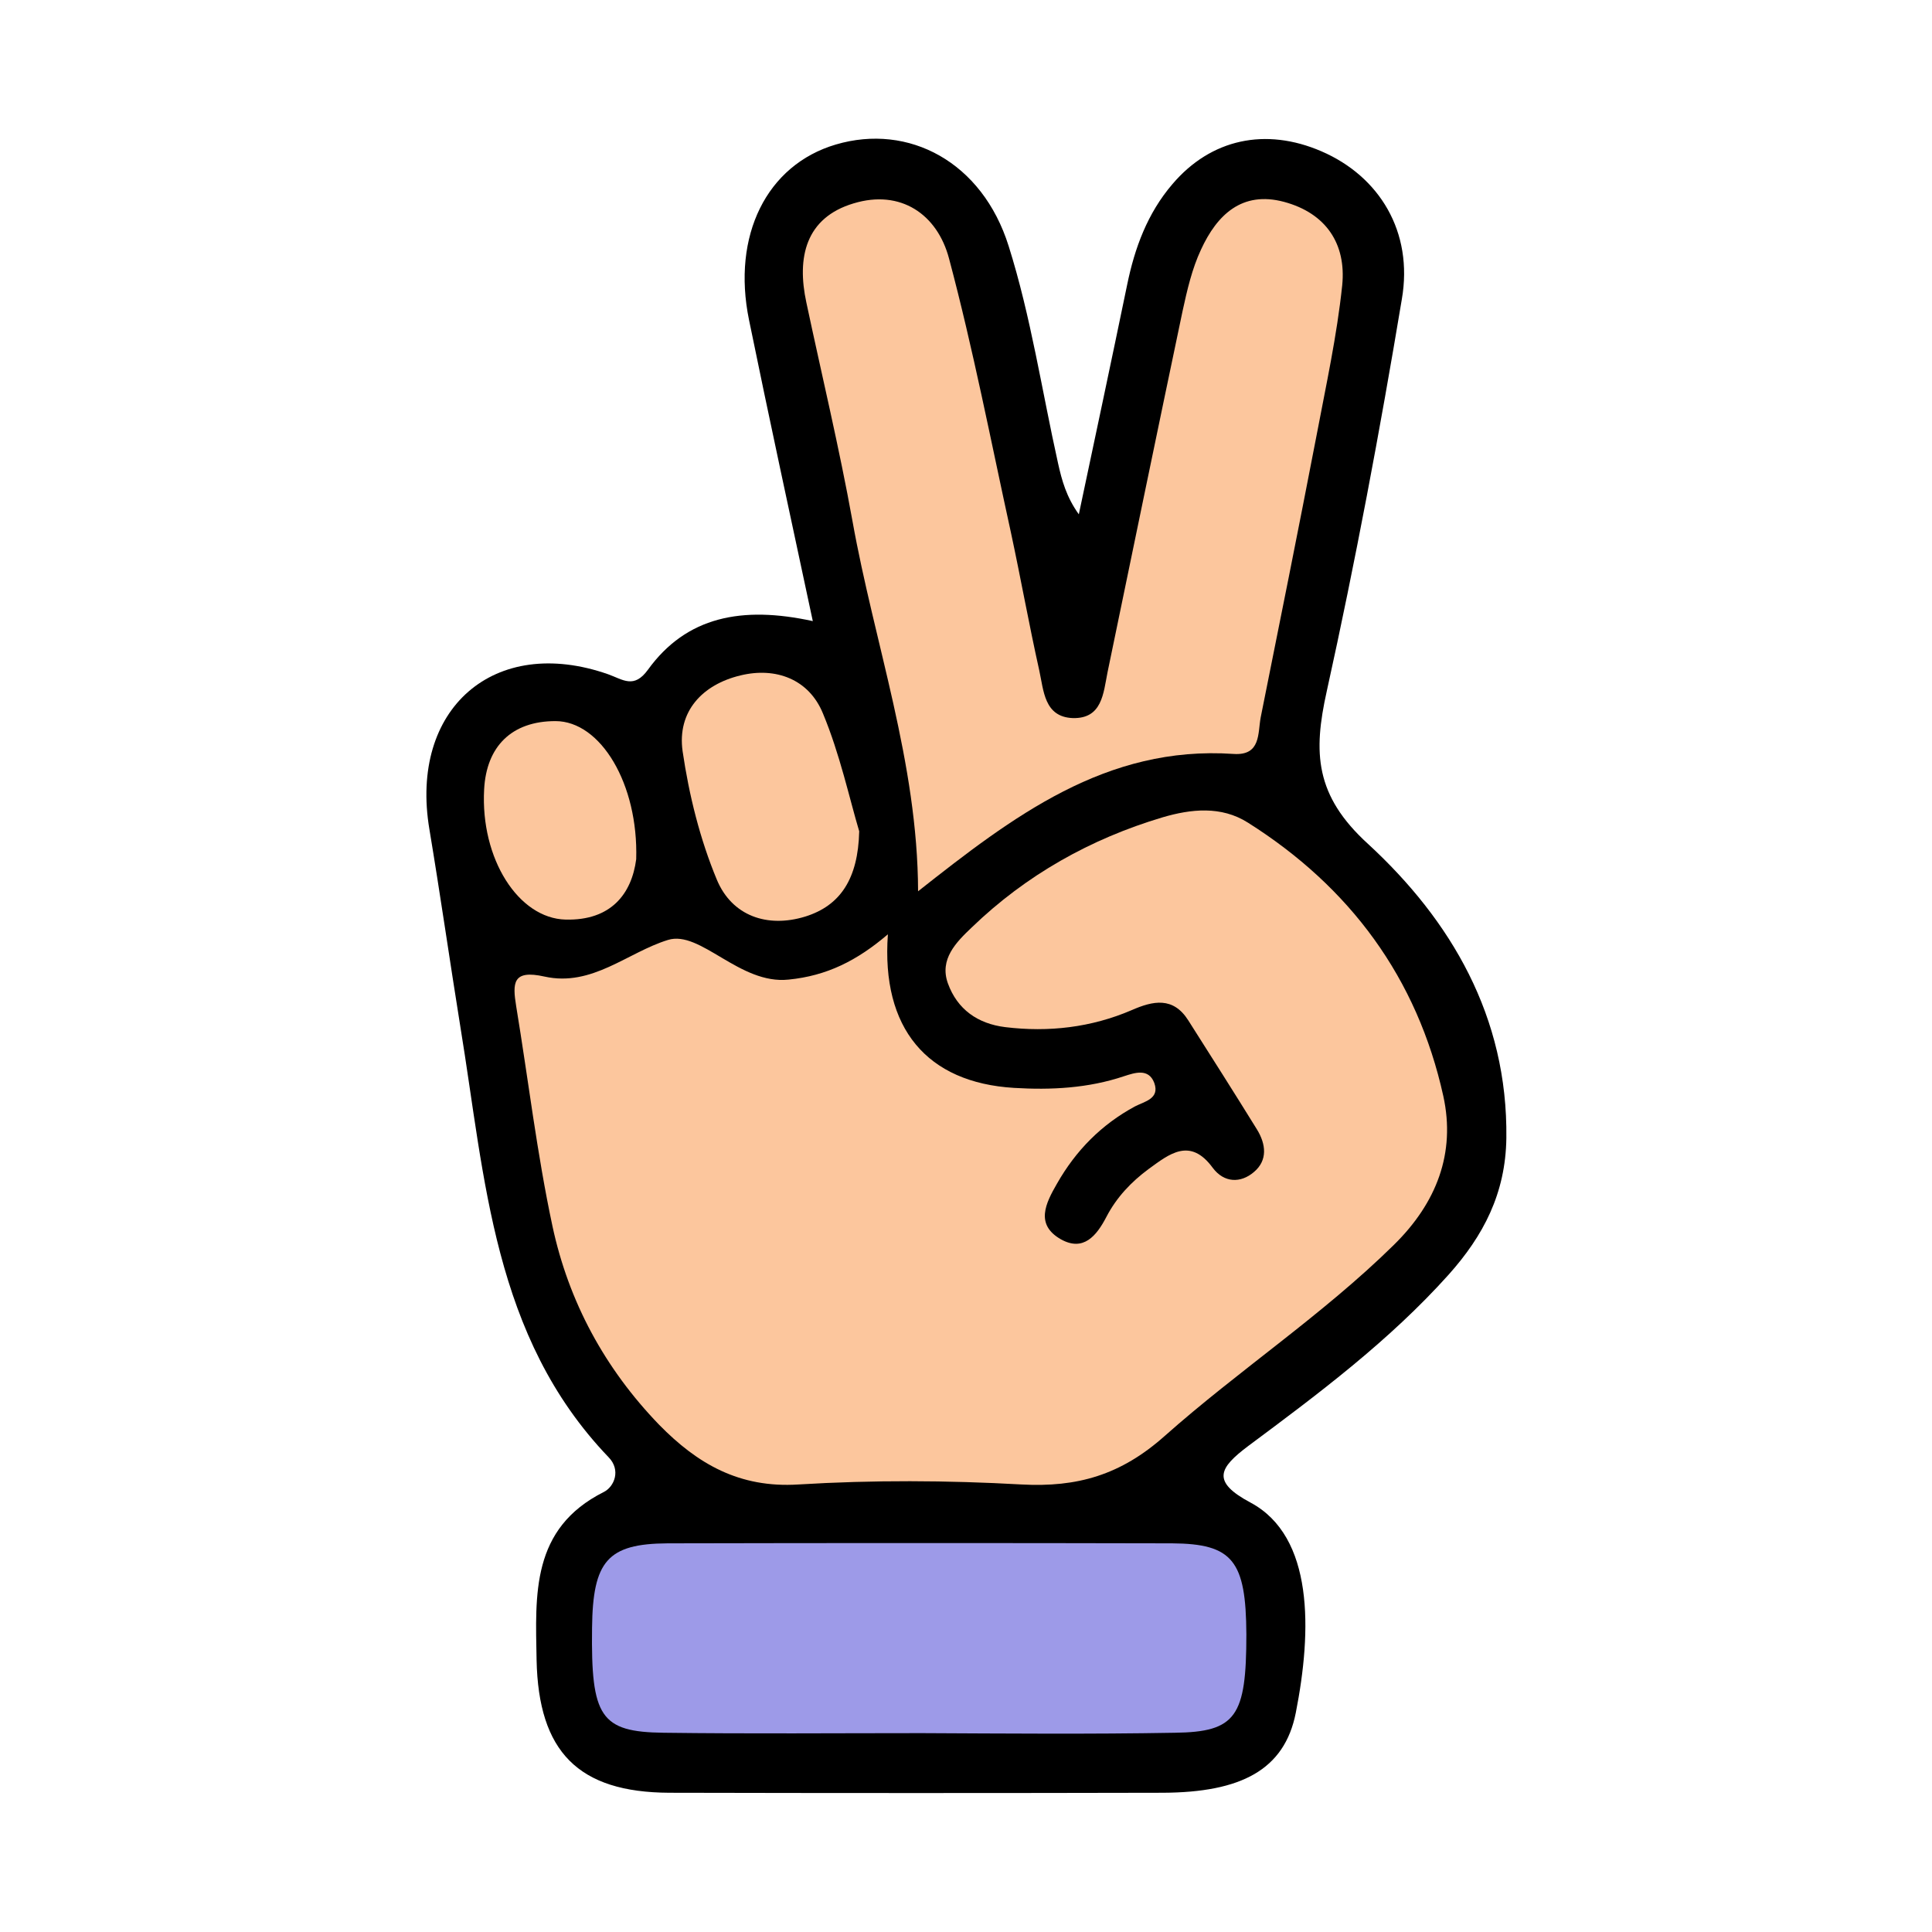 <?xml version="1.0" encoding="utf-8"?>
<!-- Generator: Adobe Illustrator 23.0.3, SVG Export Plug-In . SVG Version: 6.00 Build 0)  -->
<svg version="1.1" id="Capa_1" xmlns="http://www.w3.org/2000/svg" xmlns:xlink="http://www.w3.org/1999/xlink" x="0px" y="0px"
	 viewBox="0 0 512 512" style="enable-background:new 0 0 512 512;" xml:space="preserve">
<style type="text/css">
	.st0{fill:url(#SVGID_1_);}
	.st1{fill:url(#SVGID_2_);}
	.st2{fill:url(#SVGID_3_);}
	.st3{fill:url(#SVGID_4_);}
	.st4{fill:url(#SVGID_5_);}
	.st5{fill:url(#SVGID_6_);}
	.st6{fill:url(#SVGID_7_);}
	.st7{fill:url(#SVGID_8_);}
	.st8{fill:url(#SVGID_9_);}
	.st9{fill:url(#SVGID_10_);}
	.st10{fill:url(#SVGID_11_);}
	.st11{fill:url(#SVGID_12_);}
	.st12{fill:url(#SVGID_13_);}
	.st13{fill:url(#SVGID_14_);}
	.st14{fill:url(#SVGID_15_);}
	.st15{fill:url(#SVGID_16_);}
	.st16{fill:url(#SVGID_17_);}
	.st17{fill:url(#SVGID_18_);}
	.st18{fill:url(#SVGID_19_);}
	.st19{fill:url(#SVGID_20_);}
	.st20{fill:url(#SVGID_21_);}
	.st21{fill:url(#SVGID_22_);}
	.st22{fill:url(#SVGID_23_);}
	.st23{fill:url(#SVGID_24_);}
	.st24{fill:url(#SVGID_25_);}
	.st25{fill:#9D9AE8;}
	.st26{fill:#FCC69D;}
	.st27{fill:#2D2A2B;}
	.st28{fill:#93CE92;}
	.st29{fill:#253E59;}
	.st30{fill:#DAD0D3;}
	.st31{fill:#FCFCFC;}
	.st32{fill:#F9F9F9;}
	.st33{fill:#ED4D67;}
	.st34{fill:#A30D2A;}
	.st35{fill:url(#SVGID_26_);}
	.st36{fill:url(#SVGID_27_);}
	.st37{fill:url(#SVGID_28_);}
	.st38{fill:url(#SVGID_29_);}
</style>
<g>
	<path d="M215.4,164.6c-6-28.1-11.6-53.9-16.9-79.8c-4.6-22.4,4.7-41.1,23-46.5c19.3-5.7,38.8,4.6,45.8,26.9
		c5.9,18.7,8.8,38.3,13.1,57.6c1,4.5,2.2,8.9,5.5,13.5c4.3-20.3,8.6-40.5,12.8-60.8c2-9.8,5.4-19,12-26.7
		c10.2-12,24.7-15.1,39.5-8.7c15.3,6.6,24.4,21.3,21.3,39.2c-5.8,34.8-12.3,69.5-19.9,103.9c-3.6,16.2-3.2,27.6,11,40.5
		c21.9,20.2,37,45.7,36.6,77.9c-0.2,14.7-6.1,25.9-15.3,36.2c-15.7,17.5-34.4,31.5-53.1,45.4c-7.7,5.8-9.9,9.4,0.6,15
		c16.8,9,16.3,33.9,12,55.7c-3,15.2-14.6,21.1-35.2,21.2c-43.6,0.1-87.2,0.1-130.8,0c-24.2-0.1-34.7-10.9-35.2-35.2
		c-0.3-17.3-1.5-34.8,17.8-44.5c2.8-1.4,4.6-5.8,1.3-9.2c-30.7-32-32.7-73.9-39.3-114.1c-2.8-17.4-5.3-34.9-8.2-52.3
		c-5.4-32,17.2-51.7,47.4-41.1c3.9,1.4,6.8,3.9,10.5-1.2C181.9,163.4,196.6,160.5,215.4,164.6z"/>
	<path class="st26" d="M235.3,247.6c-1.8,25,10.4,39.3,33.4,40.7c9.8,0.6,19.7,0.1,29.2-3.1c2.8-0.9,6.5-2.2,8,1.8
		c1.5,4.2-2.6,4.9-5.1,6.2c-8.9,4.8-15.7,11.7-20.7,20.5c-3,5.2-5.8,10.8,1,14.7c6,3.4,9.5-0.9,12.1-5.9c2.7-5.2,6.6-9.3,11.2-12.7
		c5.5-4,11-8.5,17-0.3c3,4,7.4,4.1,10.9,1.1c3.7-3.1,3.2-7.4,0.8-11.3c-6-9.7-12.1-19.3-18.2-28.9c-4-6.3-9.3-5.2-15-2.7
		c-10.7,4.6-22,5.9-33.5,4.5c-7.3-0.9-12.7-4.7-15.2-11.6c-2.3-6.4,2.2-10.9,6.3-14.8c14.4-13.9,31.5-23.5,50.6-29.2
		c7.5-2.2,15.5-3.1,22.6,1.4c27.1,17.1,44.9,41.2,51.8,72.5c3.3,15.1-1.8,28.3-13.1,39.4c-18.9,18.6-41.1,33.2-60.8,50.7
		c-11.6,10.3-23.1,13.6-37.9,12.8c-19.6-1.1-39.4-1.2-59.1,0c-15.7,1-26.8-5.5-36.9-15.8c-14.4-14.9-24-32.6-28.3-52.7
		c-4.1-19.2-6.4-38.8-9.6-58.2c-1-6.2-1-9.8,7.5-7.9c12.6,2.8,22-6.4,32.7-9.7c8.6-2.7,19,11.9,32,10.5
		C219.1,258.6,227.1,254.6,235.3,247.6z"/>
	<path class="st26" d="M243.3,236.2c-0.1-34.2-11.6-65.7-17.4-98.2c-3.5-19.4-8.1-38.5-12.2-57.8c-2.6-12-0.2-22.5,12.5-26.3
		c12.5-3.8,22.2,2.9,25.3,14.6c6.4,24,11.1,48.4,16.4,72.6c2.6,12.1,4.8,24.4,7.5,36.5c1.2,5.4,1.3,12.4,8.9,12.7
		c7.8,0.2,8.1-6.6,9.2-12.1c6.6-31.9,13.2-63.9,19.9-95.8c1.2-5.5,2.5-11.2,4.9-16.3c4.2-9.1,10.8-15.6,22-12.6
		c11.1,3,16.5,11.1,15.4,22.1c-1.4,13.4-4.3,26.6-6.8,39.8c-4.8,24.9-9.8,49.8-14.8,74.7c-0.8,4.2,0.1,10.2-7.2,9.7
		C293.1,197.5,268.4,216.4,243.3,236.2z"/>
	<path class="st25" d="M244.3,459.3c-22.8,0-45.6,0.2-68.4-0.1c-16.8-0.2-19.3-4.2-19-27.8c0.2-17.7,4.1-22.3,20-22.4
		c44.6-0.1,89.1-0.1,133.7,0c16.1,0.1,19.6,4.6,19.7,24.1c0,21.8-2.7,25.9-19,26.1C288.8,459.6,266.5,459.4,244.3,459.3
		C244.3,459.4,244.3,459.3,244.3,459.3z"/>
	<path class="st26" d="M227.7,220.3c-0.3,12.6-5,19.7-14.3,22.6c-10.1,3.1-19.4-0.2-23.4-9.7c-4.5-10.8-7.4-22.5-9.1-34.1
		c-1.5-10.6,5.3-17.7,15.3-20.1c9.4-2.3,18.2,1,21.9,10.1C222.6,199.9,225.1,211.6,227.7,220.3z"/>
	<path class="st26" d="M168.6,227.7c-1.2,9.2-6.7,16.3-18.7,16c-12.5-0.3-22.6-16.1-21.6-34.5c0.6-11.4,7.3-18.1,18.9-18.1
		C159.2,191.1,169.2,207.8,168.6,227.7z"/>
</g>
</svg>
